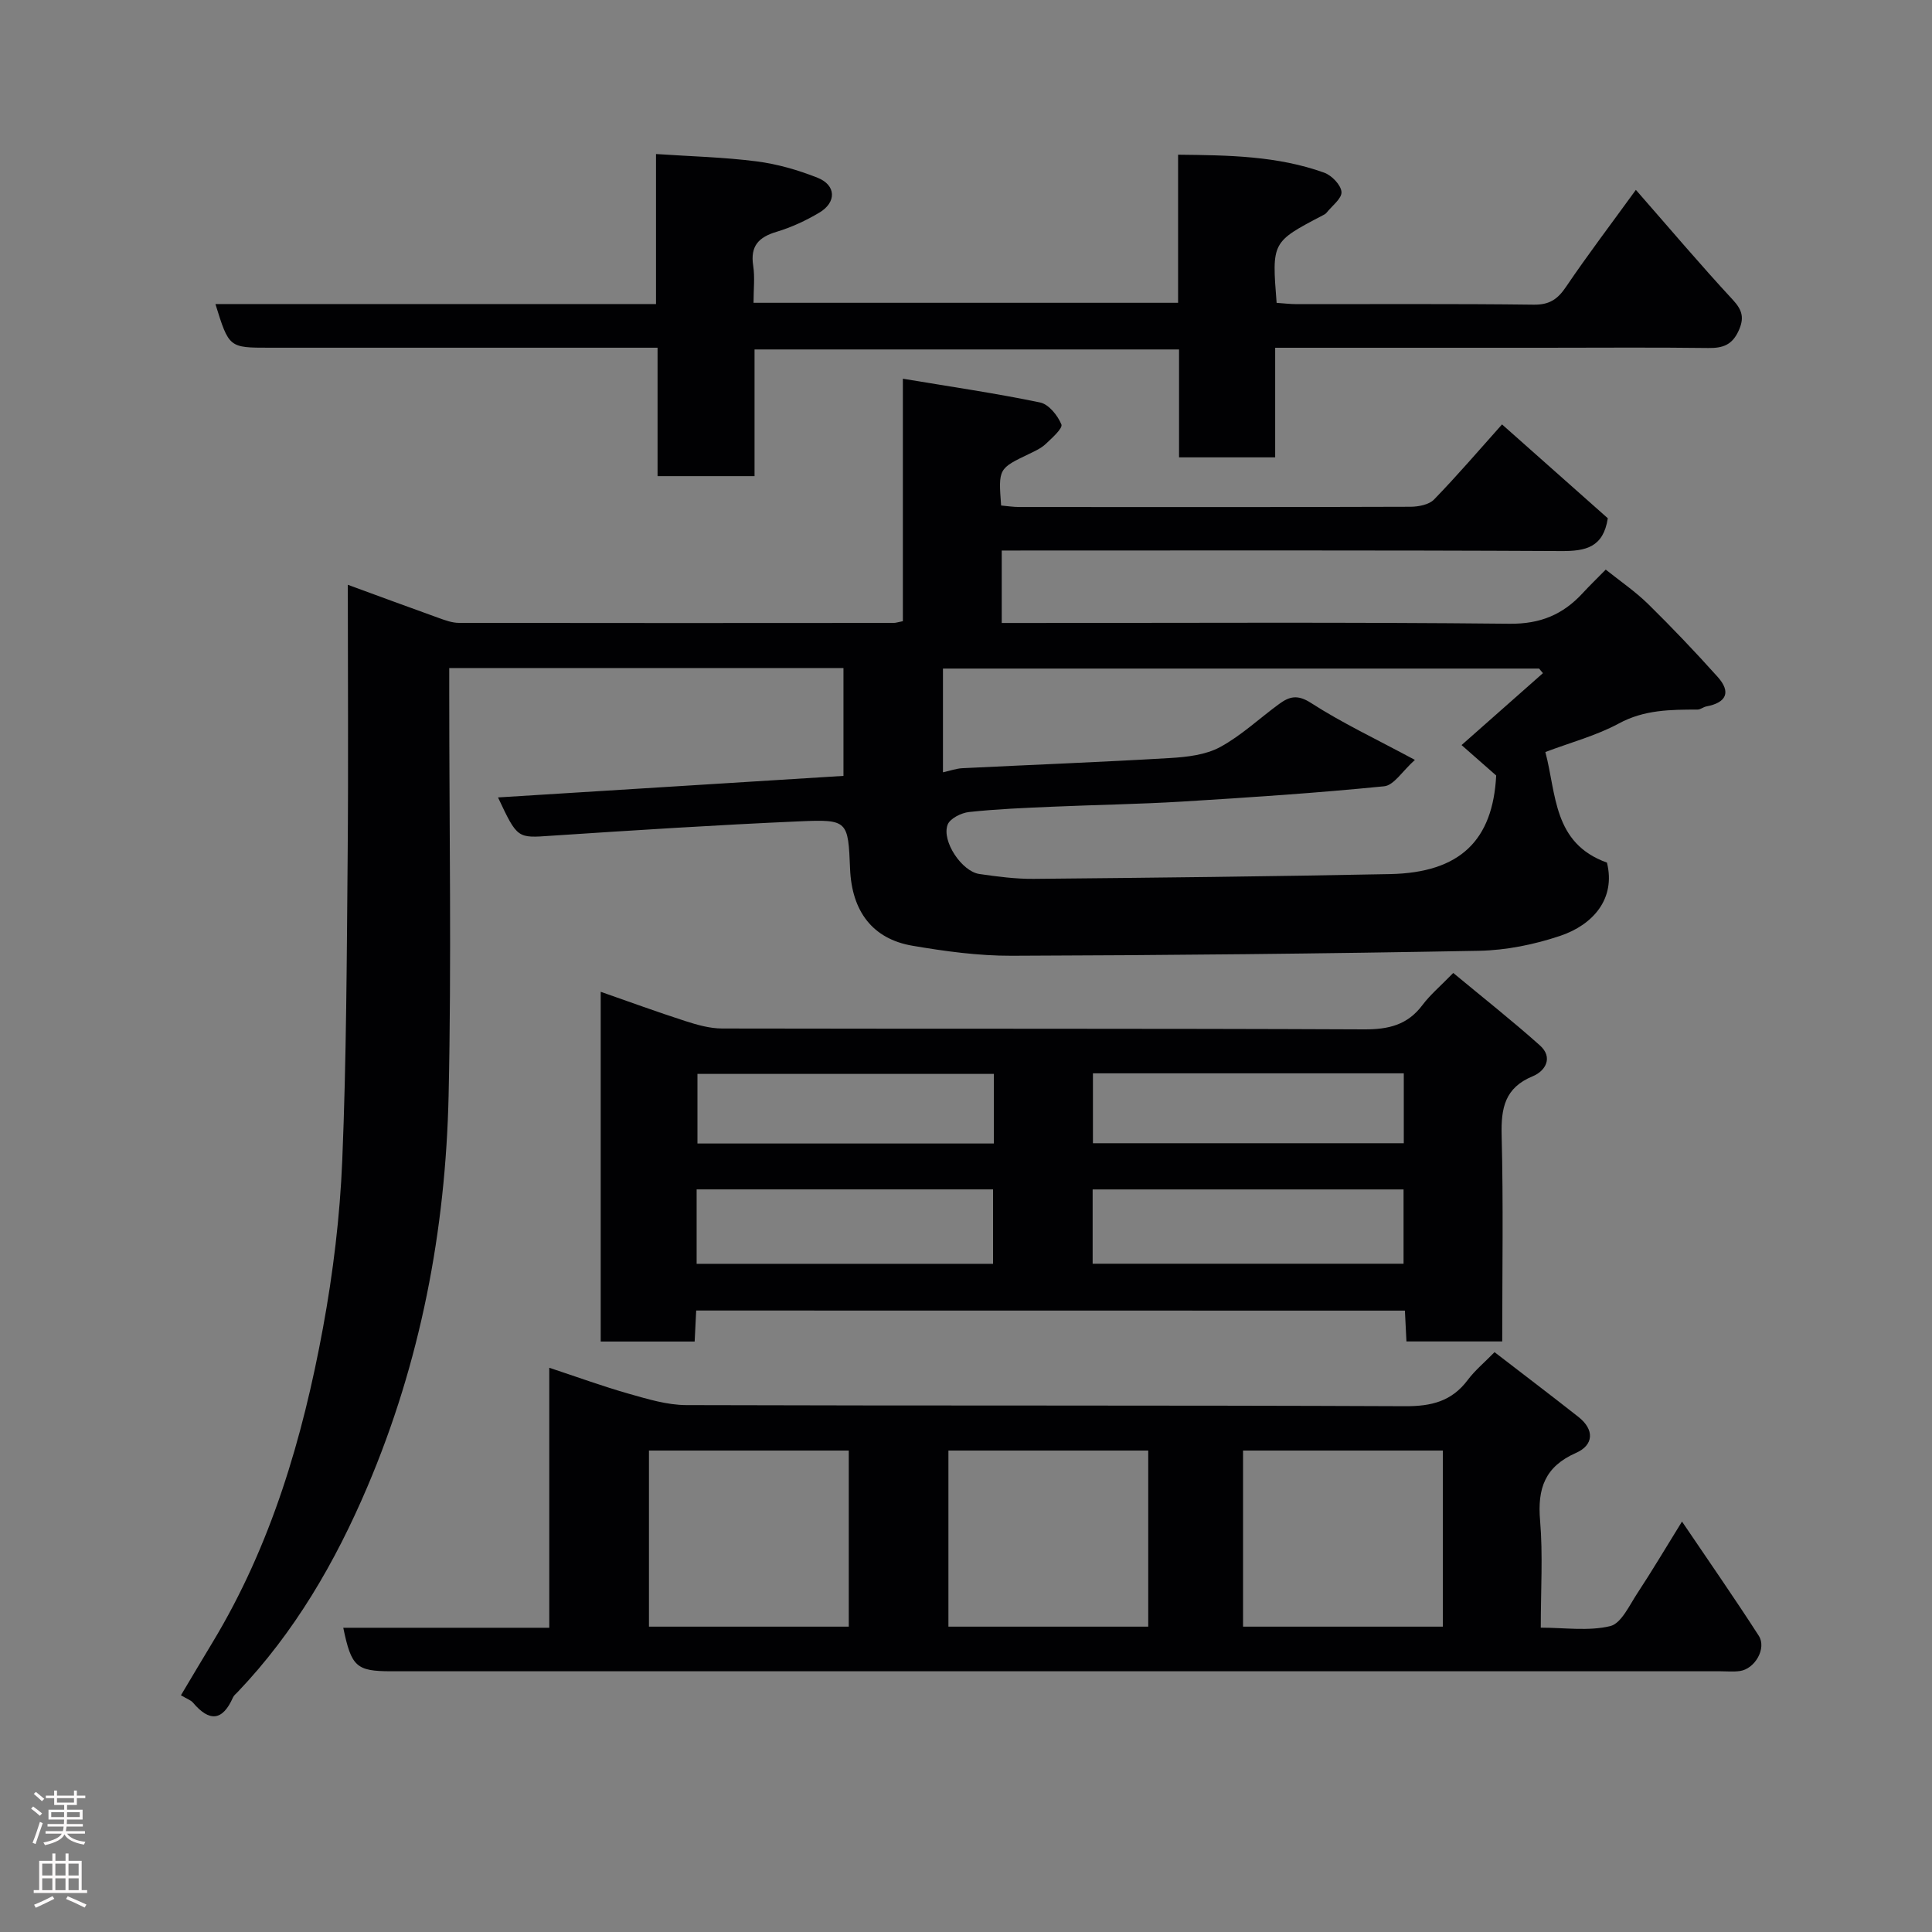<svg enable-background="new 0 0 400 400" viewBox="0 0 400 400" xmlns="http://www.w3.org/2000/svg"><rect x="0" y="0" width="400" height="400" fill="#808080" stroke="none"/><g fill="#010103"><path d="m103.11 165.1c23.83-1.49 47.48-2.96 71.52-4.46 0-7.23 0-14.62 0-22.33-27.01 0-54.06 0-81.62 0v5.48c0 27.66.48 55.33-.13 82.98-.62 27.97-5.8 55.17-16.83 81.08-6.65 15.62-15.06 30.1-26.85 42.47-.34.36-.78.69-.97 1.13-2.18 4.93-4.91 5.04-8.26 1.08-.48-.56-1.31-.82-2.51-1.54 2.25-3.77 4.38-7.37 6.55-10.96 12.15-20.11 18.65-42.27 22.86-65.11 2.1-11.41 3.51-23.06 3.99-34.65.87-21.07.93-42.18 1.12-63.28.16-18.32.03-36.65.03-55.92 6.53 2.39 12.65 4.66 18.79 6.86 1.36.49 2.81 1.03 4.23 1.03 29.99.05 59.98.03 89.98.01.47 0 .94-.17 1.92-.36 0-16.38 0-32.78 0-50.2 9.93 1.66 19.23 3.01 28.42 4.92 1.78.37 3.64 2.69 4.4 4.54.33.8-1.95 2.83-3.27 4.07-.93.87-2.18 1.44-3.36 2.01-6.41 3.07-6.42 3.06-5.85 10.71 1.22.11 2.5.31 3.77.31 26.99.02 53.99.04 80.98-.05 1.66-.01 3.83-.42 4.88-1.5 4.8-4.94 9.29-10.19 14.08-15.55 7.39 6.56 14.76 13.09 21.9 19.43-.93 5.99-4.5 6.82-9.62 6.79-38.48-.2-76.97-.11-115.86-.11v15h5.16c33.32 0 66.65-.19 99.97.16 6.4.07 11.07-1.91 15.16-6.35 1.35-1.47 2.79-2.86 4.76-4.86 2.96 2.37 6.12 4.52 8.8 7.15 4.95 4.86 9.74 9.9 14.37 15.06 2.84 3.17 1.81 5.34-2.34 6.12-.63.12-1.21.65-1.82.65-5.6.01-11.03.02-16.3 2.88-4.66 2.52-9.93 3.91-15.21 5.91 2.31 8.65 1.55 18.89 12.75 22.89 1.86 7.49-2.88 12.89-9.71 15.18-5.35 1.79-11.14 2.97-16.76 3.08-32.25.6-64.52.93-96.78 1.03-6.86.02-13.78-.92-20.56-2.08-8.23-1.41-12.53-7.12-12.89-15.89-.41-9.99-.43-10.3-10.47-9.86-17.14.75-34.28 1.85-51.4 2.98-7 .48-6.98.68-11.02-7.93zm189.83-7.77c-2.59 2.31-4.34 5.26-6.36 5.46-13.92 1.39-27.9 2.32-41.87 3.17-8.92.54-17.86.67-26.79 1.06-5.77.25-11.55.48-17.29 1.1-1.61.17-3.97 1.35-4.44 2.64-1.26 3.4 2.96 9.67 6.57 10.19 3.73.54 7.51 1.04 11.26 1.01 24.59-.23 49.19-.5 73.78-.99 14.54-.29 21.28-7.02 21.97-20.41-2.65-2.33-4.92-4.32-7.17-6.3 6-5.3 11.43-10.1 16.85-14.89-.27-.32-.53-.63-.8-.95-41.16 0-82.32 0-123.42 0v21.48c1.49-.33 2.73-.78 3.98-.85 14.36-.71 28.73-1.26 43.09-2.11 3.49-.21 7.32-.65 10.3-2.26 4.41-2.39 8.16-5.96 12.26-8.95 2.07-1.51 3.76-2 6.54-.21 6.4 4.13 13.36 7.41 21.54 11.81z"/><path d="m71.07 337.01h42.65c0-17.86 0-35.44 0-53.83 5.88 1.94 11.12 3.86 16.47 5.38 3.88 1.1 7.91 2.33 11.87 2.35 49.63.16 99.27.01 148.9.23 5.43.02 9.61-1.02 12.91-5.42 1.48-1.98 3.44-3.6 5.56-5.77 5.86 4.52 11.66 8.91 17.37 13.41 3.36 2.65 3.17 5.83-.51 7.45-6.46 2.85-8 7.39-7.43 14.01.6 7.1.14 14.29.14 22.17 4.94 0 9.88.76 14.37-.32 2.29-.55 3.96-4.28 5.61-6.78 3.02-4.58 5.81-9.3 9.26-14.87 5.62 8.31 10.9 15.89 15.89 23.64 1.68 2.61-.79 6.87-3.91 7.31-1.31.18-2.66.05-3.99.05-91.77 0-183.55 0-275.32 0-7.12-.02-8.17-.93-9.84-9.01zm104.66-.23c0-12.5 0-24.42 0-36.46-13.98 0-27.68 0-41.37 0v36.46zm62 0c0-12.5 0-24.42 0-36.46-13.98 0-27.68 0-41.37 0v36.46zm61 0c0-12.5 0-24.42 0-36.46-13.98 0-27.68 0-41.37 0v36.46z"/><path d="m144.14 271.33c-.11 2.29-.21 4.24-.32 6.42-6.53 0-12.8 0-19.45 0 0-23.88 0-47.79 0-72.41 5.82 2.03 11.63 4.16 17.52 6.06 2.45.79 5.05 1.53 7.59 1.54 44.32.09 88.64-.02 132.95.18 5.05.02 8.97-.9 12.07-5.03 1.58-2.11 3.66-3.86 6.38-6.65 6.06 5.03 12.16 9.84 17.94 15 2.79 2.49 1.16 5.29-1.47 6.38-5.82 2.39-6.59 6.62-6.45 12.25.36 14.12.12 28.25.12 42.66-6.79 0-13.18 0-19.83 0-.11-2.15-.2-4.1-.32-6.38-48.82-.02-97.54-.02-146.73-.02zm82.08-9.69h64.37c0-5.41 0-10.47 0-15.38-21.66 0-42.91 0-64.37 0zm-81.99.02h61.37c0-5.4 0-10.45 0-15.41-20.64 0-40.89 0-61.37 0zm82.05-39.44v14.47h64.36c0-5.03 0-9.74 0-14.47-21.62 0-42.86 0-64.36 0zm-20.51.12c-20.75 0-41.12 0-61.37 0v14.41h61.37c0-4.85 0-9.44 0-14.41z"/><path d="m264.01 72v22.69c-6.76 0-13.14 0-19.9 0 0-7.44 0-14.71 0-22.34-29.42 0-58.47 0-87.89 0v26.23c-6.74 0-13.13 0-20.08 0 0-8.58 0-17.3 0-26.59-2.32 0-4.09 0-5.87 0-24.83 0-49.66 0-74.49 0-8.37 0-8.37 0-11.18-9.04h91.22c0-10.3 0-20.24 0-31.06 7.22.49 14.07.65 20.82 1.52 4.29.55 8.6 1.79 12.63 3.39 3.85 1.53 3.96 5.08.37 7.22-2.76 1.64-5.76 3.04-8.82 3.96-3.74 1.11-5.51 2.94-4.88 7.02.37 2.41.07 4.93.07 7.69h87.9c0-10.12 0-20.06 0-30.66 10.5.11 20.58.24 30.25 3.72 1.56.56 3.47 2.54 3.58 3.99.1 1.35-1.96 2.88-3.1 4.31-.2.25-.53.41-.82.56-10.51 5.5-10.51 5.5-9.51 18.09 1.37.09 2.8.27 4.23.27 16.33.02 32.66-.1 48.99.11 3.28.04 4.97-1.13 6.71-3.71 4.46-6.59 9.28-12.93 14.45-20.06 6.95 7.93 13.34 15.5 20.07 22.76 2.02 2.18 2.4 3.81 1.18 6.46-1.33 2.88-3.24 3.56-6.24 3.52-11.34-.15-22.68-.05-34.01-.05-18.31 0-36.63 0-55.68 0z"/></g><path d="m6.44 374.46.42-.45c.65.47 1.27.95 1.85 1.44l-.45.49c-.65-.56-1.25-1.06-1.82-1.48m.93 7.33-.63-.26c.55-1.36 1.05-2.8 1.52-4.33.19.1.38.19.59.27-.46 1.29-.95 2.73-1.48 4.32m-.38-10.38.44-.42c.43.34 1.01.82 1.74 1.44l-.49.49c-.53-.51-1.09-1.01-1.69-1.51m2.5.35h1.72v-1.04h.59v1.04h3.52v-1.04h.59v1.04h1.75v.53h-1.75v1.42h-2.03v.97h3.22v2.03h-3.24c0 .35-.01.66-.03.93h3.32v.53h-3.37c-.03.27-.08.58-.15.94h3.96v.53h-3.71c.67.92 1.93 1.48 3.79 1.68-.13.24-.23.44-.29.59-2.13-.38-3.48-1.08-4.04-2.12-.43.97-1.77 1.72-4.03 2.23-.09-.19-.2-.37-.33-.55 2.1-.42 3.37-1.03 3.81-1.83h-3.36v-.53h3.58c.08-.29.13-.61.16-.94h-3.33v-.53h3.39c.02-.27.04-.58.04-.93h-3.23v-2.03h3.25v-.97h-2.07v-1.42h-1.73zm1.12 3.44v1h2.65c.01-.3.02-.44.01-.4v-.25-.35zm1.19-2h3.52v-.91h-3.52zm4.71 2h-2.63v.59c0 .16-.01.28-.01.4h2.64z" fill="#fcfafa"/><path d="m13.56 383.74h.63v1.52h2.72v6.07h1.13v.6h-11.06v-.6h1.13v-6.07h2.73v-1.52h.63v1.52h2.1v-1.52zm-2.69 8.83.38.56c-1.24.63-2.53 1.25-3.85 1.85-.1-.21-.21-.42-.34-.63 1.36-.55 2.63-1.15 3.81-1.78m-2.13-4.27h2.1v-2.45h-2.1zm0 3.04h2.1v-2.46h-2.1zm2.72-3.04h2.1v-2.45h-2.1zm0 3.04h2.1v-2.46h-2.1zm6.07 3.6c-1.41-.71-2.7-1.3-3.86-1.78l.35-.56c1.45.62 2.75 1.19 3.88 1.72zm-1.25-9.09h-2.1v2.45h2.1zm-2.09 5.49h2.1v-2.46h-2.1z" fill="#fcfafa"/></svg>